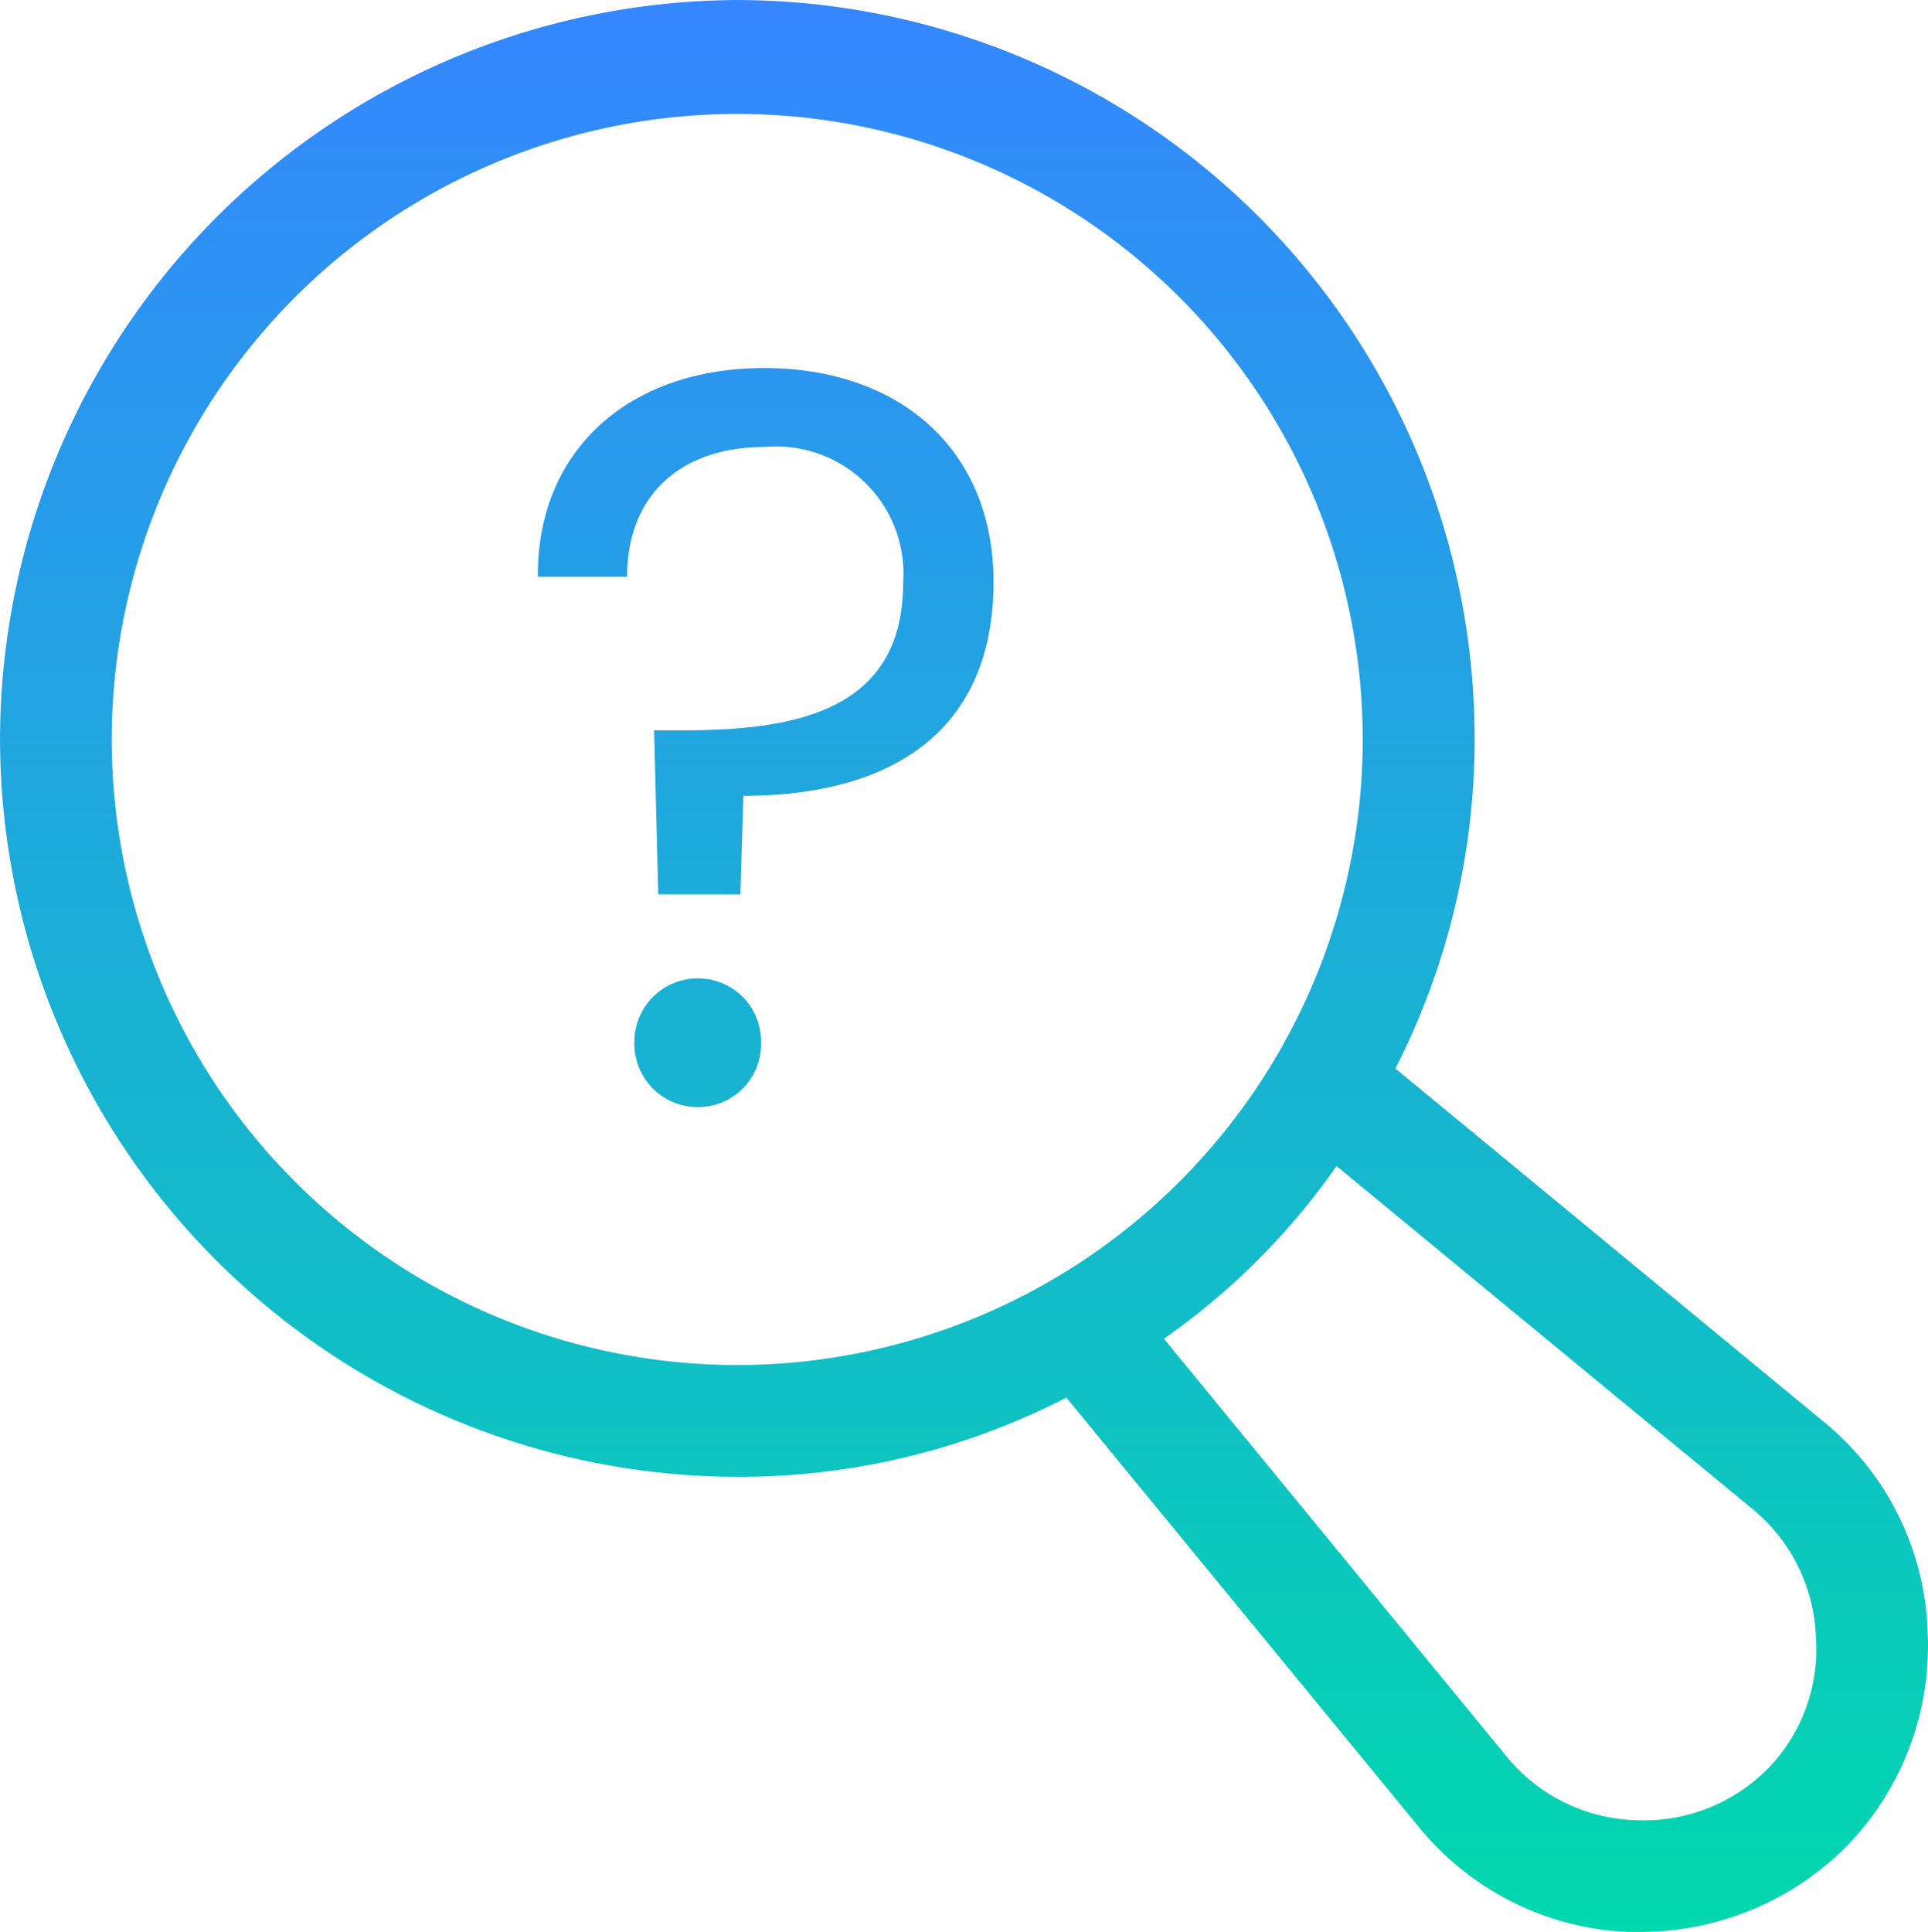 <svg xmlns="http://www.w3.org/2000/svg" width="65.345" height="65.471" viewBox="0 0 65.345 65.471">
    <defs>
        <linearGradient id="j5czgqwaia" x1=".5" x2=".5" y2="1" gradientUnits="objectBoundingBox">
            <stop offset="0" stop-color="#3586ff"/>
            <stop offset="1" stop-color="#00d8ad"/>
        </linearGradient>
    </defs>
    <path fill="url(#j5czgqwaia)" d="M-5391.857-541.53a9.682 9.682 0 0 1-7.021-3.512l-11.979-14.594a24.246 24.246 0 0 1-11.152 2.685 25.033 25.033 0 0 1-24.99-24.99A25.092 25.092 0 0 1-5422.01-607a25.032 25.032 0 0 1 24.989 24.99 24.536 24.536 0 0 1-2.685 11.222l14.527 11.978a9.593 9.593 0 0 1 3.511 7.092 9.742 9.742 0 0 1-2.823 7.366 9.861 9.861 0 0 1-6.884 2.823zm-15.695-20.1l11.633 14.181a5.881 5.881 0 0 0 4.337 2.134 5.913 5.913 0 0 0 4.475-1.721 5.788 5.788 0 0 0 1.653-4.474 5.879 5.879 0 0 0-2.134-4.338l-14.113-11.635a23.659 23.659 0 0 1-5.851 5.851zm-35.661-20.31a21.212 21.212 0 0 0 21.2 21.2 21.212 21.212 0 0 0 21.2-21.2 21.212 21.212 0 0 0-21.2-21.2 21.212 21.212 0 0 0-21.2 21.198zm17.714 10.277a2.148 2.148 0 0 1 2.182-2.18 2.133 2.133 0 0 1 2.11 2.18 2.133 2.133 0 0 1-2.11 2.182 2.148 2.148 0 0 1-2.183-2.184zm.809-5.029l-.141-5.558h1.02c4.011 0 7.423-.775 7.423-5.031a4.314 4.314 0 0 0-4.678-4.574c-2.886 0-4.679 1.654-4.679 4.4h-3.025c-.036-4.257 3.061-7.072 7.669-7.072s7.774 2.779 7.774 7.248c0 5.136-3.553 7.247-8.479 7.247l-.1 3.342z" transform="translate(5447 607.001)"/>
</svg>
